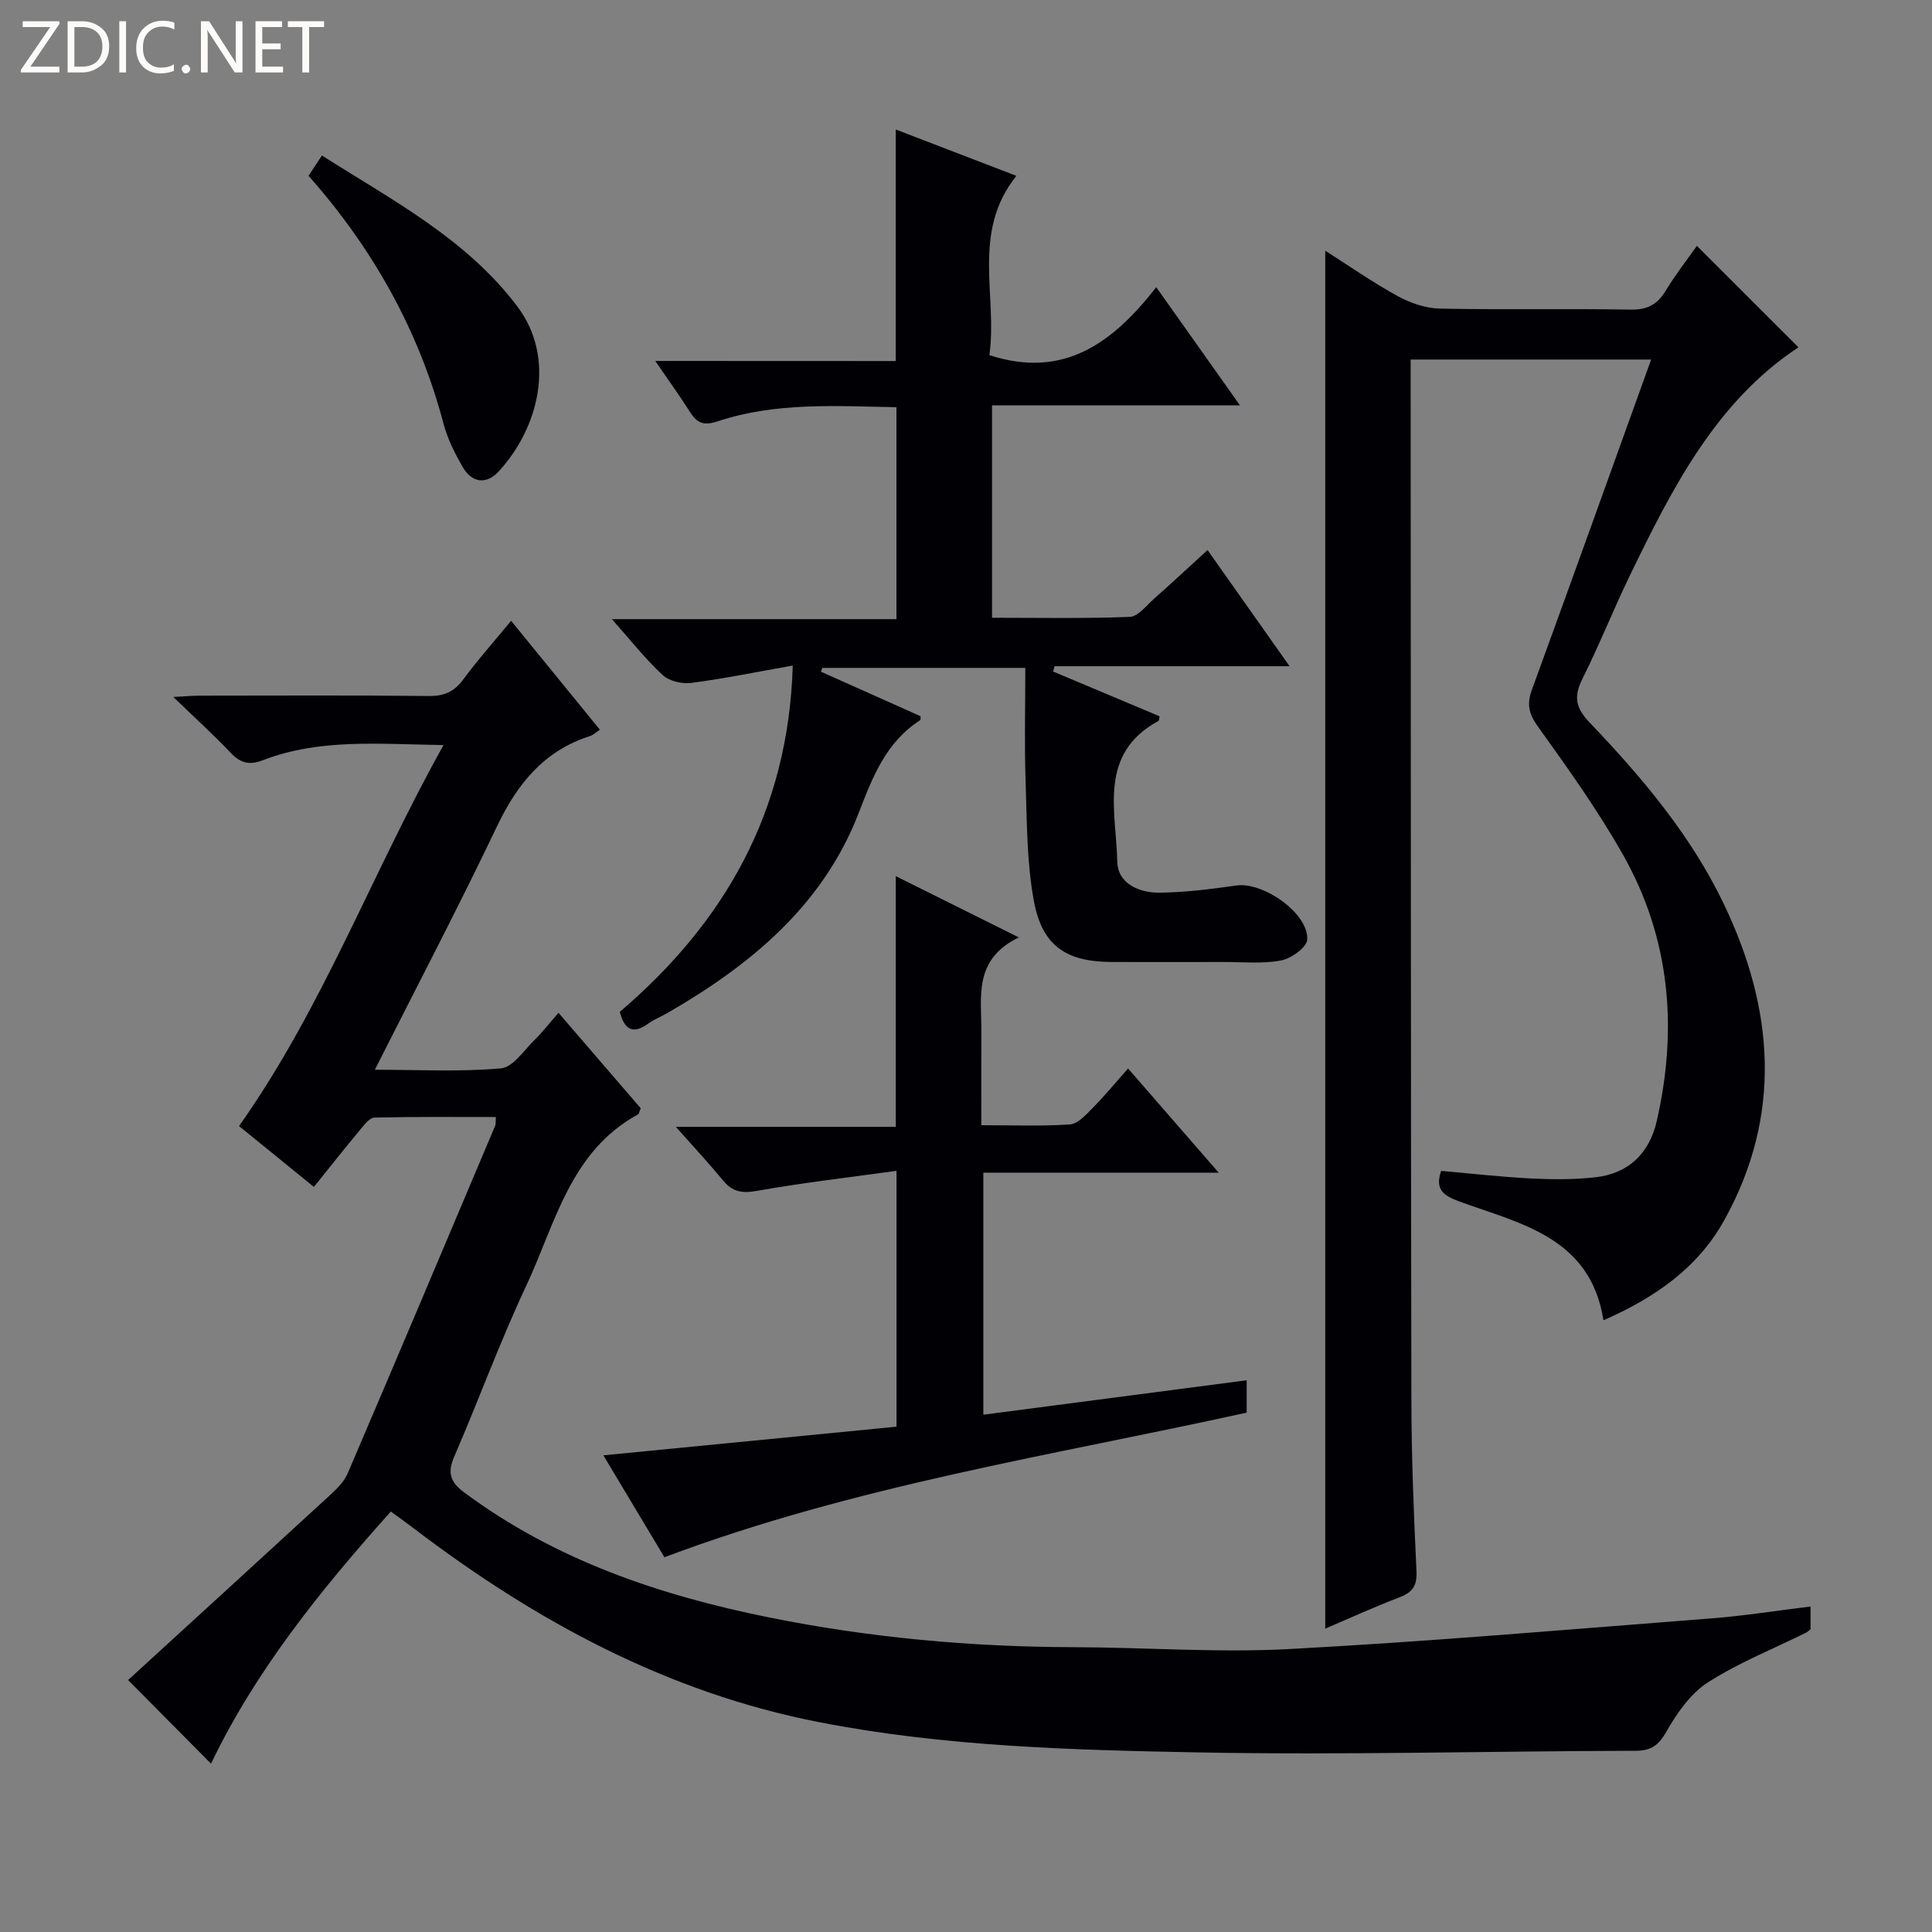 <svg enable-background="new 0 0 400 400" viewBox="0 0 400 400" xmlns="http://www.w3.org/2000/svg"><rect x="0" y="0" width="400" height="400" fill="#808080" stroke="none"/><g fill="#fcfbfa"><path d="m12.4 4.8-6.1 9h6v1.2h-8v-.5l6.1-8.9h-5.7v-1.2h7.6v.4z"/><path d="m14 15v-10.6h3c1.6 0 2.9.5 4 1.4s1.6 2.2 1.6 3.8-.5 3-1.6 3.9-2.4 1.5-4 1.5zm1.4-9.4v8.2h1.6c1.3 0 2.4-.4 3.1-1.1s1.1-1.8 1.1-3.1-.4-2.3-1.2-3-1.8-1-3.1-1z"/><path d="m26.1 4.4v10.6h-1.4v-10.6z"/><path d="m36.1 14.6c-.8.4-1.8.6-2.9.6-1.5 0-2.7-.5-3.6-1.4s-1.4-2.2-1.4-3.8c0-1.7.5-3.1 1.5-4.1s2.3-1.6 3.9-1.6c1 0 1.8.1 2.5.4v1.4c-.8-.4-1.6-.6-2.5-.6-1.2 0-2.1.4-2.9 1.2s-1.1 1.8-1.1 3.2c0 1.3.3 2.3 1 3s1.6 1.1 2.7 1.1c1 0 2-.2 2.7-.7v1.3z"/><path d="m37.6 14.3c0-.2.1-.5.3-.6s.4-.3.6-.3c.3 0 .5.1.6.3s.3.4.3.6-.1.4-.3.6-.4.3-.6.3c-.3 0-.5-.1-.6-.3s-.3-.4-.3-.6z"/><path d="m50.2 15h-1.6l-5.3-8.2c-.2-.2-.3-.5-.4-.7 0 .2.1.7.1 1.5v7.4h-1.4v-10.6h1.7l5.2 8.1c.2.4.4.6.4.7 0-.3-.1-.8-.1-1.5v-7.3h1.4z"/><path d="m58.6 15h-5.7v-10.6h5.5v1.2h-4.1v3.4h3.8v1.2h-3.8v3.6h4.3z"/><path d="m67.1 5.6h-3.1v9.4h-1.4v-9.4h-3v-1.2h7.5z"/></g><path d="m374.85 332.61v4.73c-.21.16-.55.5-.95.7-6.81 3.37-13.96 6.21-20.31 10.29-3.58 2.3-6.38 6.33-8.56 10.15-1.65 2.88-3.15 4-6.45 4-30.14.07-60.3.91-90.42.34-26.23-.5-52.55-1.2-78.44-6.24-31.52-6.12-58.94-21-84.22-40.27-1.43-1.09-2.9-2.13-4.58-3.36-14.65 16.33-28.11 33.14-37.23 52.2-5.47-5.52-10.99-11.09-17.17-17.32 13.16-12.04 27.29-24.93 41.37-37.88 1.55-1.43 3.27-2.99 4.07-4.85 10.28-23.98 20.41-48.02 30.57-72.05.12-.28.06-.64.14-1.78-8.41 0-16.77-.08-25.13.11-1 .02-2.1 1.46-2.91 2.44-3.17 3.81-6.24 7.69-9.64 11.92-5.27-4.29-10.25-8.34-15.5-12.6 17.33-24.48 27.53-52.4 42.34-78.88-13.37-.19-25.65-1.41-37.44 3.15-2.74 1.06-4.6.59-6.61-1.53-3.52-3.72-7.34-7.17-11.9-11.58 2.66-.14 4.06-.27 5.45-.27 15.83-.01 31.66-.1 47.49.07 3.18.03 5.24-.91 7.11-3.45 2.95-4.01 6.29-7.74 9.89-12.12 6.19 7.59 12.21 14.98 18.38 22.55-.97.64-1.46 1.13-2.04 1.31-9.53 3.05-15.06 9.88-19.26 18.69-7.94 16.65-16.51 32.99-25.29 50.4 9.3 0 17.75.47 26.1-.29 2.52-.23 4.8-3.79 7.05-5.97 1.55-1.5 2.87-3.24 4.87-5.53 6.03 7 11.59 13.45 17.02 19.76-.3.71-.34 1.16-.56 1.28-14.07 7.67-17.11 22.62-23.14 35.47-5.43 11.57-9.82 23.62-14.9 35.36-1.46 3.37-.84 5.29 2.08 7.45 18.85 14 40.43 21.28 63.09 25.86 20.75 4.19 41.75 6.1 62.93 6.16 14.97.04 29.99 1.19 44.91.38 29.19-1.57 58.32-4.1 87.47-6.36 6.57-.51 13.14-1.56 20.32-2.44z" fill="#010105"/><path d="m274.38 337.19c0-95.4 0-189.99 0-285.28 5.02 3.19 9.84 6.57 14.98 9.39 2.62 1.43 5.8 2.53 8.75 2.59 13.16.27 26.33-.01 39.49.21 3.44.06 5.53-1.03 7.26-3.9 2.05-3.39 4.52-6.54 6.46-9.3 7.09 7.09 14.06 14.05 21.03 21.01-17.02 11.19-26.15 29.17-34.96 47.36-3.4 7.02-6.28 14.31-9.77 21.28-1.84 3.68-1.42 5.99 1.5 9.05 10.83 11.34 20.98 23.35 27.8 37.6 10.39 21.71 12.13 43.74.04 65.48-5.45 9.8-14.28 15.98-24.98 20.67-2.69-17.13-17.04-19.95-29.74-24.56-3.44-1.25-5.19-2.53-3.87-6.37 6.17.54 12.37 1.25 18.59 1.57 4.44.22 8.95.25 13.36-.25 6.89-.78 11.18-4.99 12.7-11.66 4.37-19.18 2.78-37.8-6.97-55.07-5.22-9.24-11.44-17.94-17.64-26.58-1.91-2.66-2.33-4.66-1.25-7.62 8.3-22.74 16.46-45.53 24.69-68.37-15.85 0-32.51 0-49.79 0v5.42c.04 70 .03 139.99.15 209.99.02 11.81.49 23.63 1.06 35.43.15 3.13-.91 4.45-3.64 5.48-5.07 1.92-10.03 4.2-15.25 6.43z" fill="#010105"/><path d="m185.45 74.75c0-16.44 0-31.88 0-47.94 8.08 3.1 16.19 6.22 24.99 9.6-9.38 11.62-3.87 24.97-5.6 37.12 15.43 5.01 25.57-2.57 34.55-14.07 5.93 8.37 11.33 16 17.33 24.46-17.59 0-34.27 0-51.33 0v43.98c9.36 0 18.94.19 28.51-.18 1.74-.07 3.46-2.37 5.07-3.79 3.58-3.17 7.08-6.43 11.04-10.05 5.69 8.06 11.09 15.7 16.98 24.05-16.84 0-32.74 0-48.65 0-.1.37-.21.73-.31 1.1 7.35 3.09 14.7 6.18 22.05 9.27-.09.39-.07.87-.25.97-12.56 6.83-8.72 18.69-8.51 29.12.09 4.58 4.58 6.49 8.81 6.43 5.29-.07 10.6-.74 15.85-1.49 5.55-.79 14.95 5.76 14.67 11.19-.08 1.6-3.31 3.94-5.4 4.33-3.86.73-7.95.31-11.94.32-7.67.02-15.33.01-23 0-9.49-.01-14.52-3.24-16.26-12.64-1.49-8.08-1.43-16.47-1.71-24.73-.26-7.77-.06-15.55-.06-23.52-14.25 0-28.15 0-42.04 0-.09.26-.18.53-.27.79 6.86 3.07 13.73 6.13 20.61 9.21-.02.28.08.73-.06.82-7.11 4.58-9.83 11.7-12.77 19.3-7.38 19.06-22.36 31.42-39.6 41.35-1.3.75-2.73 1.3-3.94 2.17-2.95 2.14-4.84 1.57-5.89-2.42 21.64-18.47 34.93-41.44 35.81-71.7-7.43 1.31-14.18 2.7-20.99 3.59-1.93.25-4.6-.37-5.96-1.64-3.6-3.34-6.66-7.26-10.49-11.56h58.91c0-14.74 0-29.11 0-43.88-12.52-.23-25-1.08-37.05 2.93-2.84.94-4.23.37-5.68-1.92-2.11-3.34-4.44-6.54-7.2-10.59 17.05.02 33.4.02 49.78.02z" fill="#010105"/><path d="m210.94 194.08c-9.47 4.57-7.72 12.33-7.76 19.51-.03 6.29-.01 12.57-.01 19.37 6.46 0 12.42.24 18.34-.16 1.63-.11 3.31-1.98 4.66-3.35 2.45-2.47 4.67-5.17 7.39-8.23 6.49 7.46 12.32 14.17 18.76 21.57-16.61 0-32.46 0-48.73 0v50.11c18.18-2.38 36.17-4.73 54.52-7.13v6.7c-40.13 8.85-81.01 15.07-120.55 29.94-3.81-6.36-7.86-13.12-12.64-21.1 20.76-2.03 40.51-3.96 60.69-5.93 0-17 0-34.37 0-52.97-9.8 1.36-19.44 2.46-28.98 4.16-3.06.54-4.99.17-6.92-2.16-2.96-3.59-6.14-7-9.79-11.11h45.54c0-17.48 0-34.36 0-51.9 8.01 3.98 15.97 7.95 25.48 12.68z" fill="#010105"/><path d="m63.88 36.4c.82-1.25 1.63-2.47 2.77-4.2 14.57 9.25 29.84 17.21 40.42 31.19 8.22 10.86 4.38 25.35-3.83 34.22-2.56 2.77-5.53 2.37-7.43-.9-1.65-2.84-3.17-5.89-4-9.05-5.12-19.3-14.6-36.2-27.93-51.26z" fill="#010105"/></svg>